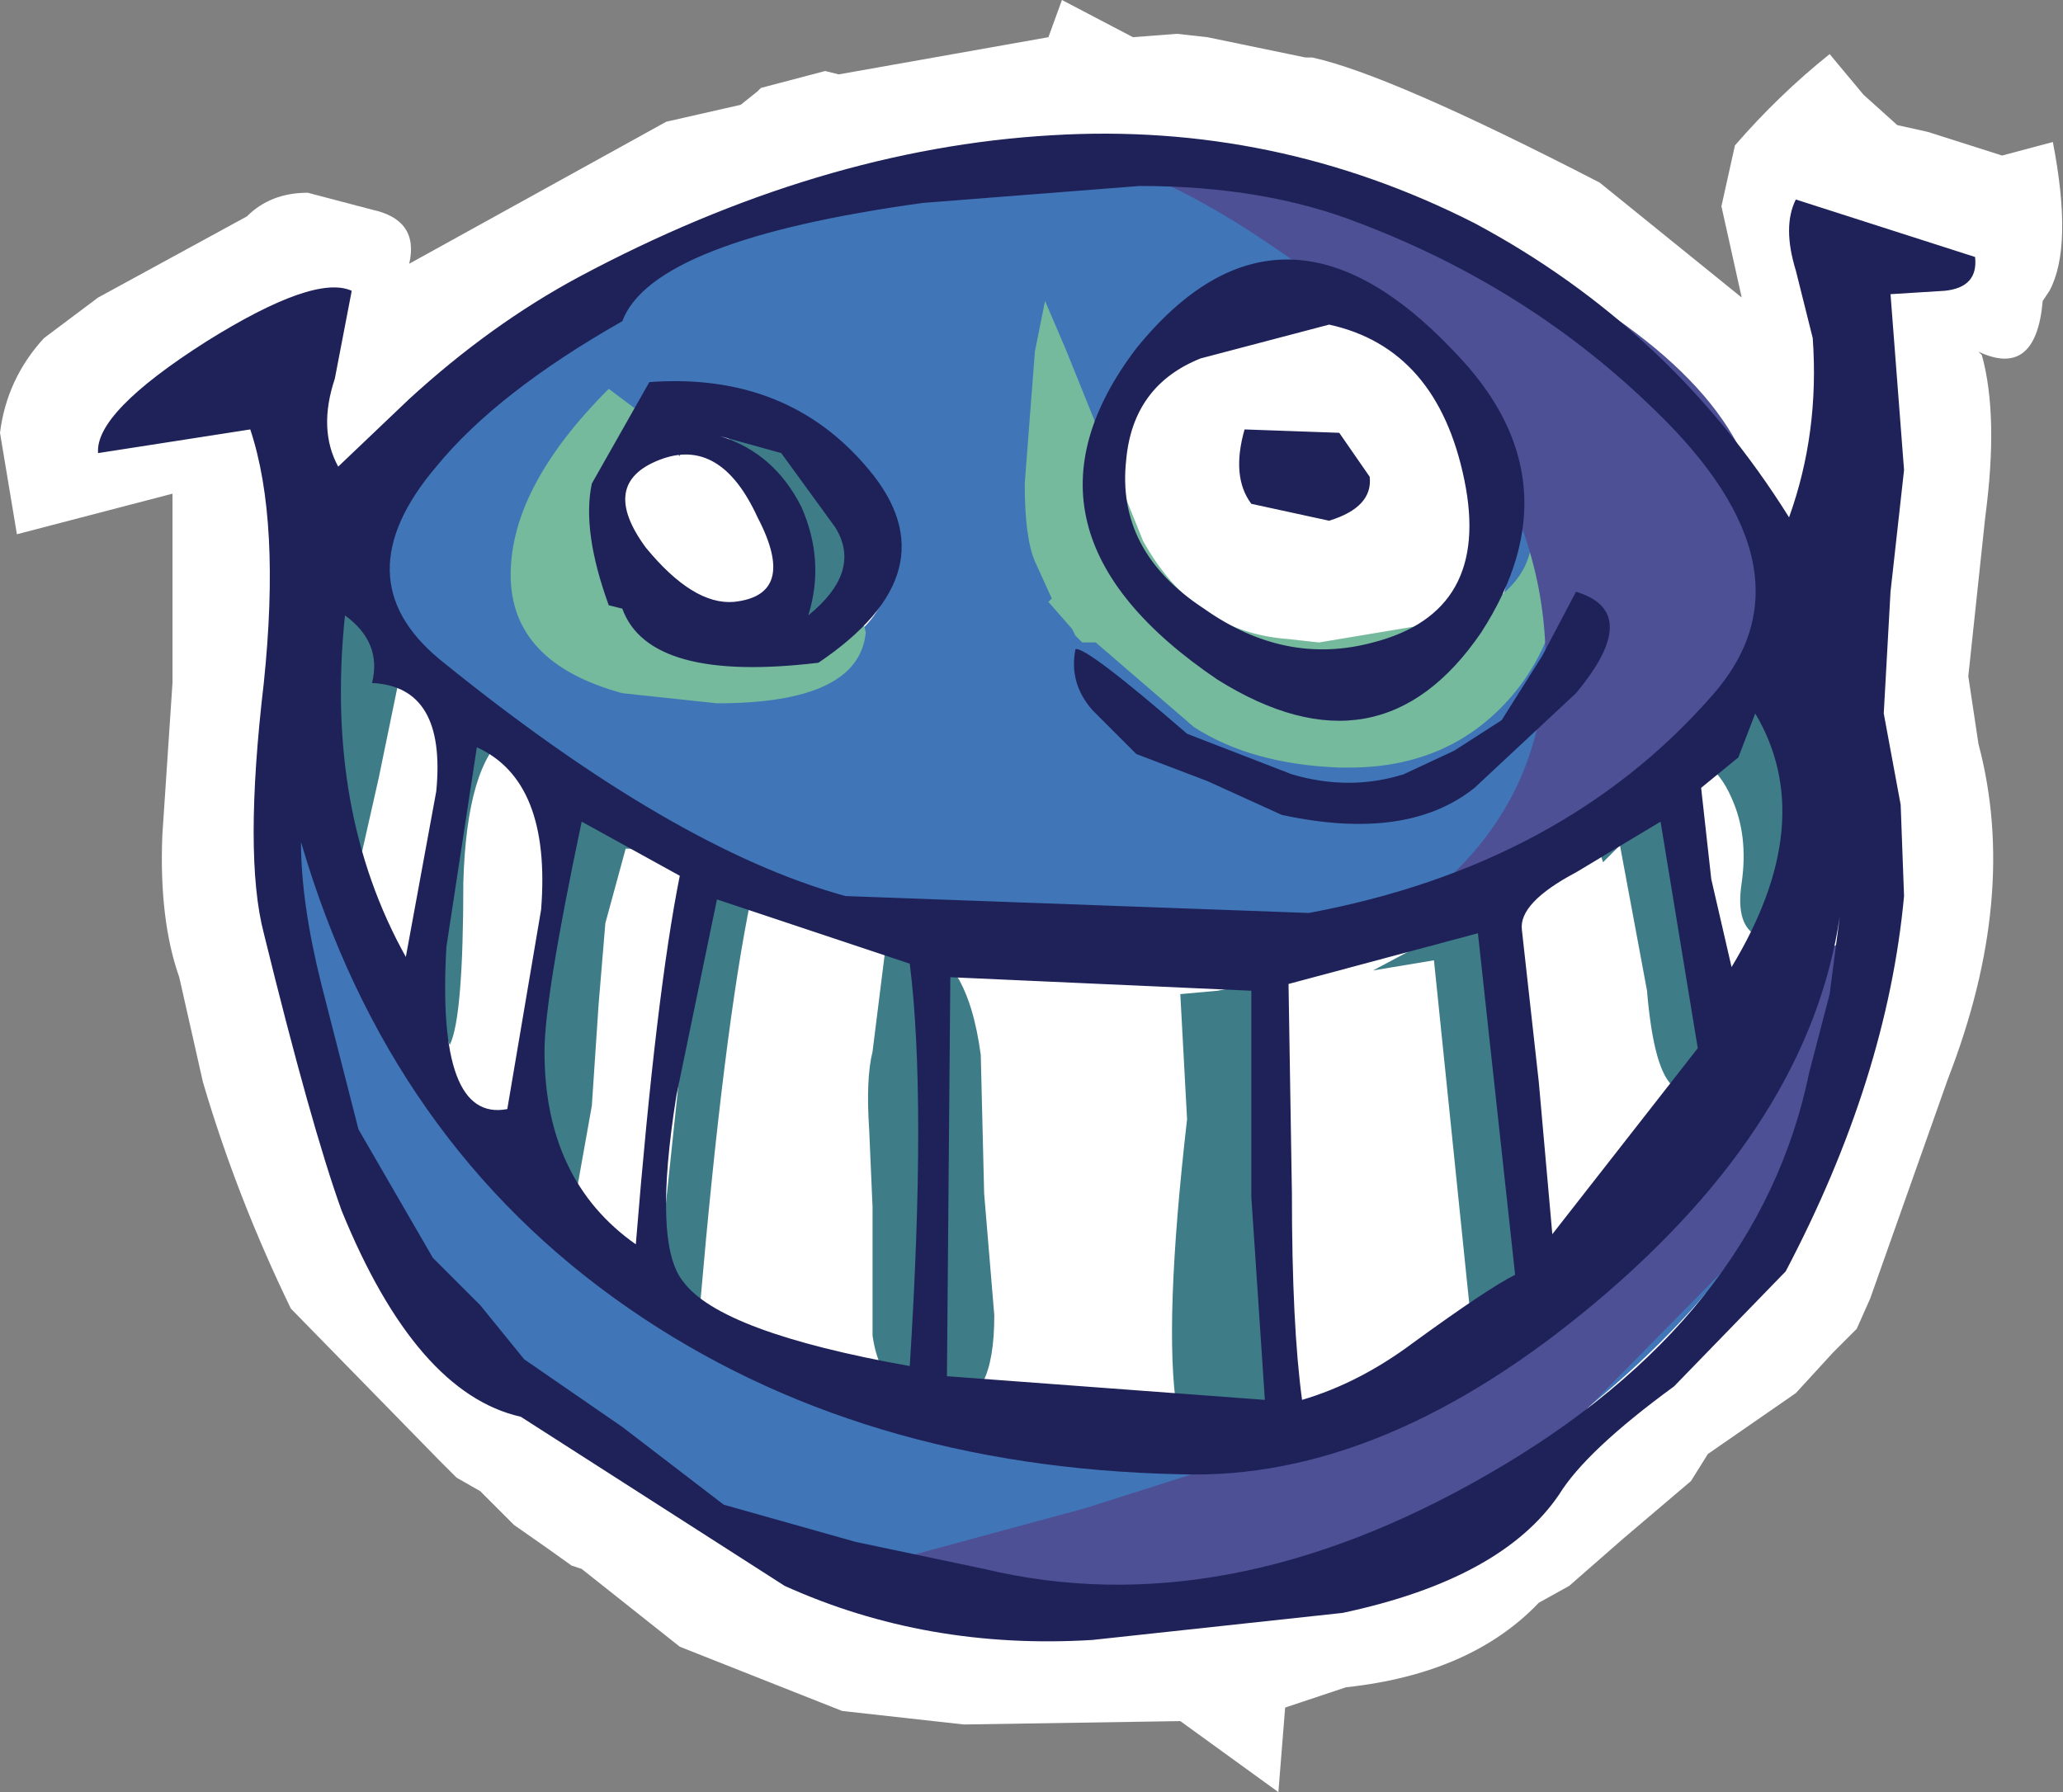 <?xml version="1.0" encoding="UTF-8" standalone="no"?>
<svg xmlns:xlink="http://www.w3.org/1999/xlink" height="26.5px" width="30.5px" xmlns="http://www.w3.org/2000/svg">
  <rect width="100%" height="100%" fill="#808080" stroke="none"/>
  <g transform="matrix(1.0, 0.0, 0.0, 1.0, 0.0, 0.0)">
    <path d="M28.05 1.85 L28.5 1.95 29.6 2.3 30.35 2.1 Q30.65 3.65 30.3 4.3 L30.2 4.45 Q30.1 5.6 29.25 5.2 L29.3 5.25 Q29.55 6.15 29.35 7.65 L29.1 10.0 29.25 11.0 Q29.85 13.25 28.8 15.95 L27.65 19.2 27.45 19.65 27.1 20.0 26.55 20.6 25.25 21.5 25.0 21.9 24.0 22.75 23.2 23.45 22.75 23.7 Q21.75 24.75 19.9 24.95 L19.0 25.25 18.9 26.5 17.45 25.45 14.25 25.5 12.45 25.3 10.05 24.35 8.6 23.2 8.45 23.15 8.1 22.9 7.6 22.55 7.1 22.05 6.75 21.85 6.5 21.6 4.3 19.35 Q3.5 17.7 3.0 16.0 L2.65 14.45 Q2.35 13.6 2.4 12.35 L2.55 10.1 2.55 7.3 0.25 7.9 0.0 6.4 Q0.1 5.6 0.65 5.0 L1.45 4.4 3.65 3.2 Q4.0 2.85 4.55 2.85 L5.5 3.1 Q6.2 3.25 6.05 3.9 L9.85 1.8 10.95 1.55 11.2 1.35 11.25 1.3 12.2 1.05 12.4 1.1 15.5 0.55 15.7 0.0 16.75 0.55 17.4 0.5 17.85 0.55 19.3 0.85 19.4 0.85 Q20.55 1.1 23.65 2.7 L25.75 4.4 25.45 3.05 25.65 2.15 Q26.3 1.4 27.05 0.8 L27.55 1.4 28.05 1.85" fill="#ffffff" fill-rule="evenodd" stroke="none"/>
    <path d="M20.75 5.3 L21.0 5.65 21.3 6.0 21.6 6.85 21.75 7.8 21.15 8.95 20.1 9.6 19.05 9.55 18.5 9.3 18.35 9.35 17.1 8.45 Q16.5 7.85 16.65 6.8 16.65 6.3 16.95 6.0 L17.6 5.35 Q18.15 4.85 18.4 4.8 L19.0 4.8 19.65 4.8 20.55 5.25 20.75 5.3" fill="#ffffff" fill-rule="evenodd" stroke="none"/>
    <path d="M10.65 6.45 Q10.8 6.4 11.55 6.7 L11.6 6.95 Q12.2 7.05 12.4 7.7 L12.25 8.85 11.95 9.1 Q12.1 8.6 11.75 7.2 L11.3 6.85 10.65 6.45" fill="#ffffff" fill-rule="evenodd" stroke="none"/>
    <path d="M11.25 8.95 L10.7 8.9 10.6 9.1 9.6 8.5 Q9.2 7.0 9.75 6.8 L10.15 6.8 Q10.85 6.9 11.25 7.6 11.65 8.3 11.25 8.95" fill="#ffffff" fill-rule="evenodd" stroke="none"/>
    <path d="M5.1 9.1 L5.7 9.8 5.5 10.1 5.7 10.0 5.85 9.9 6.45 10.4 Q6.5 11.75 6.0 14.15 4.75 12.1 5.1 9.1" fill="#ffffff" fill-rule="evenodd" stroke="none"/>
    <path d="M25.95 10.55 Q26.85 12.1 25.6 14.3 L25.35 13.0 25.15 11.65 25.5 11.25 25.9 10.85 25.95 10.55" fill="#ffffff" fill-rule="evenodd" stroke="none"/>
    <path d="M7.05 11.05 L8.1 11.8 Q7.75 13.35 7.5 16.4 L7.15 16.15 6.8 15.6 6.45 15.05 7.05 11.05" fill="#ffffff" fill-rule="evenodd" stroke="none"/>
    <path d="M12.85 7.25 Q12.35 6.15 11.0 5.95 9.6 5.7 9.05 6.9 7.8 9.55 11.0 9.8 12.2 9.85 12.8 9.25 13.5 8.5 12.85 7.25 M23.75 19.0 Q26.8 16.35 27.25 13.45 27.55 17.7 23.05 21.15 18.75 24.4 14.65 23.9 10.3 23.35 7.3 20.0 4.25 16.55 4.3 12.1 6.35 16.55 9.7 19.05 13.35 21.8 17.85 21.7 20.75 21.65 23.75 19.0 M21.55 9.7 Q22.55 8.95 22.25 7.6 21.9 5.85 21.5 5.4 21.2 5.05 19.6 4.4 18.55 3.95 17.5 4.7 16.55 5.4 16.3 6.6 15.7 9.95 19.25 10.25 20.65 10.35 21.55 9.7 M25.5 7.25 Q27.15 9.75 23.25 12.2 19.8 14.3 17.1 14.2 14.5 14.15 11.25 13.1 7.45 11.8 6.25 9.9 3.7 7.55 8.35 4.7 12.65 2.1 15.45 2.35 19.5 2.6 21.1 3.25 23.45 4.2 25.5 7.25" fill="#4076b8" fill-rule="evenodd" stroke="none"/>
    <path d="M8.6 12.15 L10.05 12.95 Q9.75 14.4 9.4 18.4 L8.05 17.15 Q8.25 13.65 8.6 12.15" fill="#ffffff" fill-rule="evenodd" stroke="none"/>
    <path d="M24.55 12.15 L25.1 15.5 22.95 18.25 22.75 15.85 22.45 13.4 22.85 13.3 23.25 13.2 24.55 12.15" fill="#ffffff" fill-rule="evenodd" stroke="none"/>
    <path d="M10.6 13.3 L13.45 14.25 13.5 16.55 13.55 18.4 13.45 20.2 Q12.1 19.95 11.55 19.55 L10.0 18.95 10.6 13.3" fill="#ffffff" fill-rule="evenodd" stroke="none"/>
    <path d="M21.85 13.8 Q22.4 16.9 22.4 18.85 L21.1 20.15 20.65 20.3 20.35 20.4 20.05 20.65 19.25 20.7 Q19.05 19.45 19.1 17.7 L19.05 14.55 21.8 13.75 21.85 13.8" fill="#ffffff" fill-rule="evenodd" stroke="none"/>
    <path d="M14.05 14.45 L17.0 14.75 17.65 14.65 18.5 14.65 18.5 17.7 18.7 20.7 18.5 20.9 14.0 20.35 14.05 14.45" fill="#ffffff" fill-rule="evenodd" stroke="none"/>
    <path d="M12.65 8.75 L12.8 9.35 Q12.7 10.4 10.6 10.4 L9.2 10.25 Q7.55 9.8 7.55 8.5 7.55 7.2 9.0 5.75 L9.4 6.05 Q9.15 6.65 9.15 7.2 9.15 8.1 9.65 8.7 10.15 9.35 11.05 9.4 L11.1 9.4 Q11.5 9.45 12.4 8.85 L12.65 8.75 M22.65 7.9 L23.15 7.9 Q23.15 9.4 22.3 10.35 21.4 11.35 19.95 11.35 L19.8 11.35 Q18.5 11.3 17.65 10.75 L16.2 9.5 16.0 9.5 15.9 9.4 15.85 9.3 15.5 8.9 15.55 8.85 15.3 8.3 Q15.15 7.95 15.15 7.15 L15.3 5.2 15.45 4.45 15.75 5.15 16.9 8.0 Q17.65 9.35 19.05 9.45 L19.5 9.5 21.6 9.15 Q22.65 8.7 22.65 7.9" fill="#76ba9d" fill-rule="evenodd" stroke="none"/>
    <path d="M15.8 2.3 L15.3 2.5 14.8 2.6 Q15.2 2.25 15.8 2.3 17.65 1.75 21.05 3.2 24.95 4.85 25.8 6.8 L26.55 8.7 Q26.85 9.8 26.2 10.5 25.65 11.15 24.0 12.05 22.2 13.05 21.4 13.0 22.85 11.65 22.85 9.65 22.8 7.75 21.55 6.05 20.6 4.8 18.45 3.4 16.8 2.35 15.8 2.3" fill="#4d5095" fill-rule="evenodd" stroke="none"/>
    <path d="M26.35 17.9 L23.2 21.1 Q21.1 23.1 18.4 23.65 15.6 24.3 13.1 23.1 L16.05 22.3 19.35 21.25 18.6 20.85 Q20.55 21.2 23.8 17.35 27.05 13.6 27.65 13.8 28.25 15.5 26.35 17.9" fill="#4d5095" fill-rule="evenodd" stroke="none"/>
    <path d="M21.75 19.55 L21.2 14.2 20.3 14.35 21.05 13.95 22.15 13.45 Q22.45 13.9 22.55 15.1 L22.65 16.85 22.75 18.6 Q22.6 19.85 21.75 19.55" fill="#3e7d88" fill-rule="evenodd" stroke="none"/>
    <path d="M23.95 12.5 L23.7 12.75 23.6 12.45 23.95 12.5 24.15 12.15 Q24.4 11.8 24.7 11.95 25.1 12.1 25.1 12.9 L25.5 14.25 25.55 15.55 Q24.55 17.05 24.35 14.65 L23.95 12.5" fill="#3e7d88" fill-rule="evenodd" stroke="none"/>
    <path d="M24.6 11.1 L24.85 11.05 25.65 10.25 Q26.0 10.0 26.3 10.4 L26.55 11.1 Q26.7 12.35 26.45 13.3 26.3 14.0 26.0 13.85 25.65 13.7 25.75 13.05 25.85 12.35 25.6 11.8 25.3 11.1 24.6 11.1" fill="#3e7d88" fill-rule="evenodd" stroke="none"/>
    <path d="M18.55 14.55 Q18.45 15.65 18.8 17.85 19.15 20.05 19.0 21.1 L18.2 21.0 17.4 20.85 Q17.2 19.6 17.55 16.55 L17.45 14.7 18.0 14.65 18.55 14.55" fill="#3e7d88" fill-rule="evenodd" stroke="none"/>
    <path d="M11.25 13.3 L11.1 13.3 Q10.7 15.25 10.35 19.3 9.7 19.05 9.85 17.75 L10.05 15.85 9.95 13.7 Q10.0 13.4 10.45 13.25 L11.05 13.3 11.25 13.3" fill="#3e7d88" fill-rule="evenodd" stroke="none"/>
    <path d="M13.1 13.95 L13.5 13.95 Q14.3 14.1 14.5 15.6 L14.55 17.65 14.7 19.45 Q14.7 20.75 14.05 20.75 13.05 20.8 12.9 19.75 L12.9 17.85 12.85 16.7 Q12.8 15.95 12.9 15.55 L13.1 13.95" fill="#3e7d88" fill-rule="evenodd" stroke="none"/>
    <path d="M8.95 12.05 L9.6 12.55 9.25 12.55 8.95 13.65 8.85 14.85 8.75 16.35 8.5 17.75 Q7.5 18.2 8.1 14.05 L8.3 11.95 8.95 12.05" fill="#3e7d88" fill-rule="evenodd" stroke="none"/>
    <path d="M7.5 10.85 Q6.9 11.3 6.85 13.05 6.85 15.05 6.65 15.45 L6.5 15.1 6.25 14.75 6.25 14.1 6.45 13.4 6.8 10.9 7.25 10.95 7.5 10.85" fill="#3e7d88" fill-rule="evenodd" stroke="none"/>
    <path d="M4.5 9.95 L4.7 8.65 5.5 9.35 5.95 9.8 5.6 11.5 5.25 13.05 Q5.25 12.2 4.75 11.25 4.45 10.65 4.5 9.95" fill="#3e7d88" fill-rule="evenodd" stroke="none"/>
    <path d="M10.3 6.3 L11.15 6.35 12.4 7.15 Q12.85 7.9 12.6 8.7 12.3 9.55 11.35 9.3 11.7 8.65 11.25 7.3 10.9 6.3 10.3 6.3 10.1 6.4 10.05 6.75 L9.85 6.45 Q10.1 6.3 10.3 6.3" fill="#3e7d88" fill-rule="evenodd" stroke="none"/>
    <path d="M18.5 17.7 L18.5 14.65 14.05 14.45 14.0 20.35 18.7 20.7 18.5 17.7 M10.0 16.2 Q9.65 18.4 10.1 18.95 10.65 19.7 13.45 20.2 13.7 16.25 13.45 14.25 L10.6 13.3 10.0 16.2 M7.5 16.4 L8.0 13.45 Q8.15 11.55 7.05 11.05 L6.6 14.0 Q6.45 16.6 7.5 16.4 M8.05 15.55 Q8.05 17.45 9.4 18.4 9.7 14.7 10.05 12.95 L8.6 12.15 Q8.05 14.75 8.05 15.55 M5.5 10.1 Q5.65 9.5 5.1 9.1 4.8 12.0 6.0 14.15 L6.45 11.7 Q6.6 10.15 5.5 10.1 M19.65 7.7 L18.5 7.45 Q18.2 7.05 18.4 6.35 L19.8 6.4 20.25 7.05 Q20.3 7.5 19.65 7.7 M10.85 8.9 Q11.8 8.8 11.2 7.65 10.65 6.45 9.75 6.8 8.85 7.15 9.55 8.1 10.25 8.95 10.85 8.9 M11.55 6.7 L10.65 6.45 Q11.45 6.7 11.85 7.5 12.2 8.3 11.95 9.1 12.75 8.45 12.35 7.8 L11.55 6.7 M12.85 6.95 Q14.1 8.45 12.1 9.8 9.6 10.1 9.2 9.0 L9.0 8.95 Q8.6 7.85 8.75 7.15 L9.6 5.65 Q11.65 5.5 12.85 6.95 M20.9 19.85 Q22.0 19.05 22.4 18.85 L21.85 13.8 19.05 14.55 19.1 17.65 Q19.1 19.6 19.25 20.7 20.1 20.45 20.9 19.85 M23.3 12.9 Q22.45 13.35 22.5 13.75 L22.75 16.0 22.95 18.25 25.1 15.5 24.55 12.15 23.3 12.9 M27.05 14.7 L27.2 13.55 Q26.75 16.6 23.6 19.25 20.45 21.9 17.45 21.8 12.7 21.7 9.3 19.35 5.75 16.9 4.45 12.45 4.45 13.35 4.75 14.55 L5.3 16.7 5.85 17.65 6.4 18.6 7.1 19.3 7.75 20.1 9.2 21.1 10.7 22.25 12.65 22.8 14.55 23.2 Q18.1 24.05 22.0 21.8 26.0 19.5 26.75 15.85 L27.05 14.7 M25.3 10.3 Q26.95 8.45 24.45 6.05 22.6 4.25 20.1 3.3 18.7 2.75 16.85 2.75 L13.65 3.0 Q9.65 3.55 9.2 4.75 7.35 5.8 6.45 6.9 5.05 8.55 6.5 9.75 9.95 12.55 12.5 13.25 L19.35 13.5 Q23.1 12.8 25.3 10.3 M21.5 5.2 Q23.35 7.1 21.9 9.35 20.4 11.55 18.0 10.05 14.75 7.85 16.8 5.15 18.95 2.5 21.5 5.2 M25.95 10.55 L25.7 11.2 25.15 11.65 25.3 13.0 25.6 14.3 Q26.9 12.15 25.95 10.55 M23.3 10.25 L21.8 11.65 Q20.8 12.45 18.95 12.05 L17.85 11.55 16.8 11.15 16.15 10.5 Q15.8 10.1 15.9 9.6 16.05 9.55 17.55 10.85 L19.1 11.45 Q19.95 11.7 20.75 11.45 L21.5 11.1 22.2 10.65 22.8 9.7 23.3 8.75 Q24.3 9.05 23.3 10.25 M20.3 9.5 Q22.05 9.05 21.65 7.1 21.25 5.15 19.65 4.8 L17.75 5.3 Q16.75 5.7 16.65 6.8 16.5 8.15 17.8 9.0 19.0 9.85 20.3 9.5 M29.2 3.8 Q29.25 4.25 28.75 4.3 L27.95 4.35 28.15 6.95 27.95 8.75 27.85 10.55 28.1 11.9 28.15 13.25 Q27.9 15.95 26.4 18.8 L24.75 20.5 Q23.45 21.45 23.05 22.1 22.2 23.35 19.85 23.85 L16.15 24.25 Q13.7 24.4 11.6 23.45 L7.7 20.95 Q6.15 20.6 5.05 17.9 4.6 16.65 3.9 13.8 3.6 12.65 3.9 10.1 4.15 7.7 3.7 6.35 L1.45 6.7 Q1.4 6.1 3.05 5.05 4.65 4.05 5.2 4.3 L4.95 5.6 Q4.7 6.35 5.0 6.9 L6.05 5.9 Q7.25 4.8 8.55 4.1 12.1 2.2 15.55 2.0 18.85 1.8 21.8 3.3 24.7 4.85 26.45 7.65 26.9 6.4 26.8 5.0 L26.55 4.0 Q26.35 3.35 26.55 2.95 L29.2 3.8" fill="#1f2259" fill-rule="evenodd" stroke="none"/>
  </g>
</svg>
